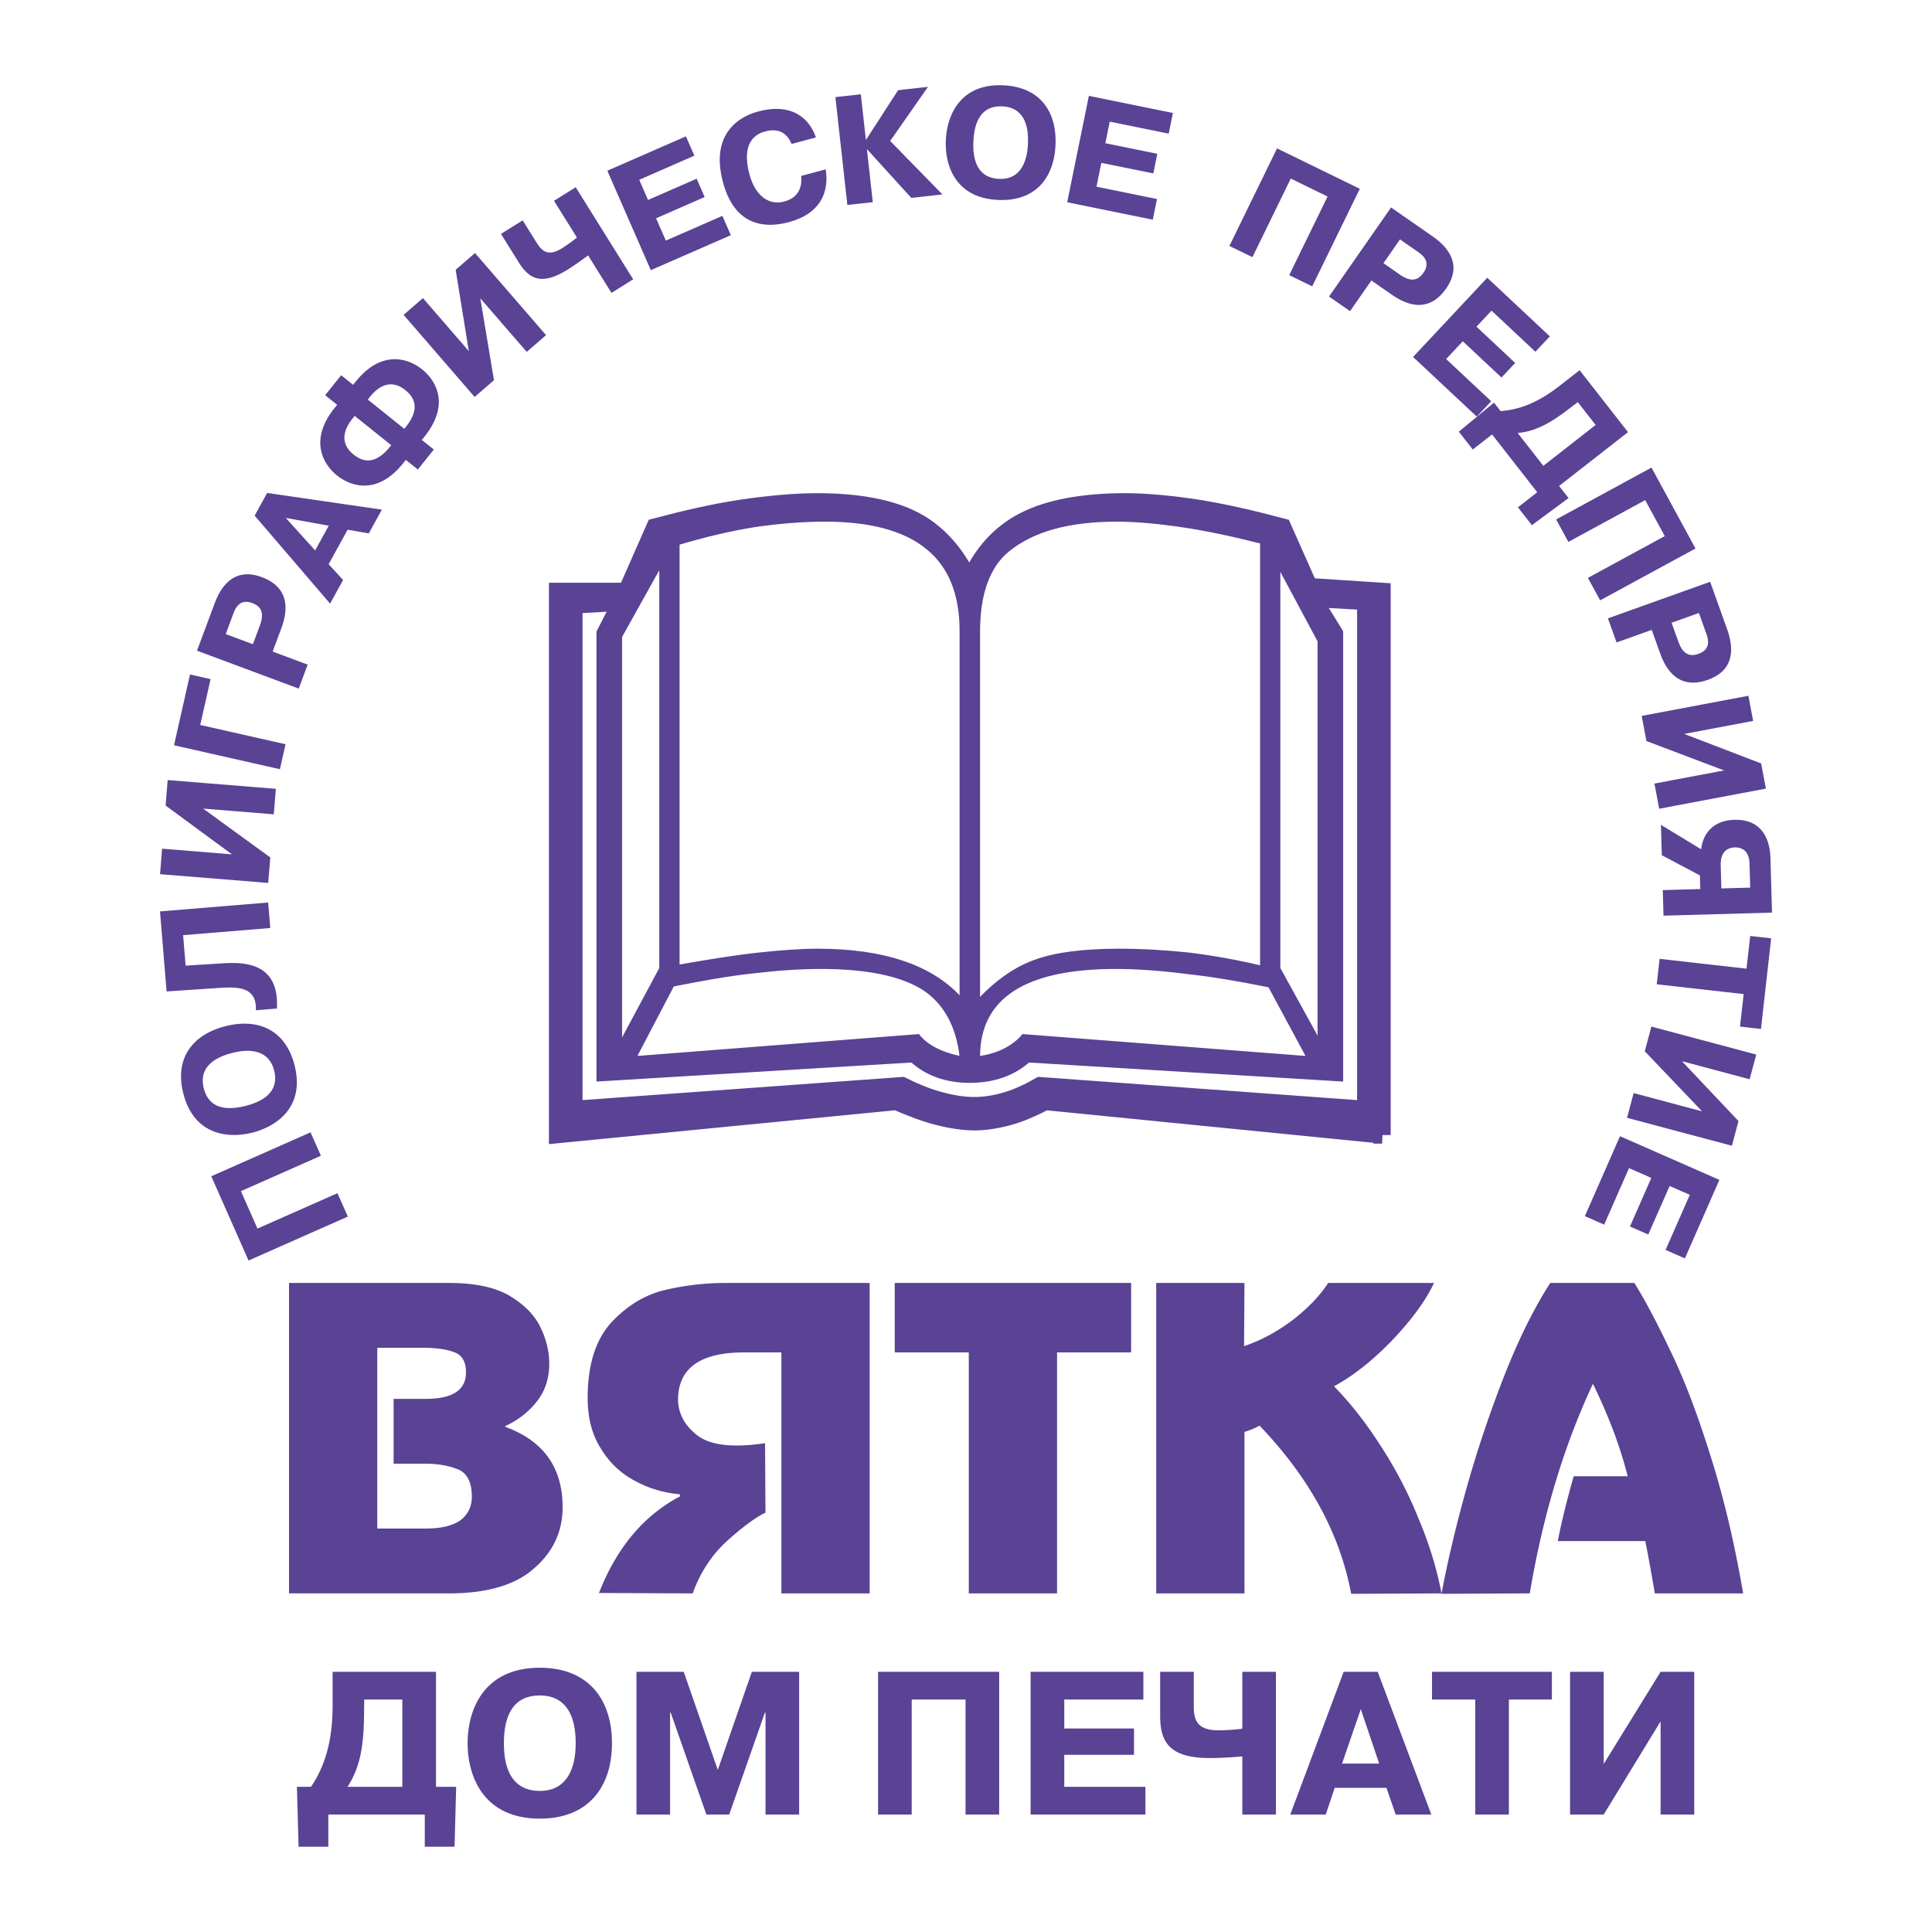 <svg xmlns="http://www.w3.org/2000/svg" width="2500" height="2500" viewBox="0 0 192.756 192.756"><g fill-rule="evenodd" clip-rule="evenodd"><path fill="#fff" d="M0 0h192.756v192.756H0V0z"/><path d="M137.891 113.241l-33.59-3.343c-1.238.64-2.477 1.197-3.633 1.507-1.195.33-2.352.516-3.424.516-1.115 0-2.353-.186-3.632-.516-1.279-.31-2.703-.867-4.188-1.507L55.627 113.2V58.998h6.892l2.827-6.417c3.032-.805 5.9-1.465 8.624-1.877 2.703-.393 5.261-.64 7.613-.64 4.085 0 7.325.64 9.635 1.836 2.311 1.197 4.188 3.28 5.509 6.107 1.196-2.806 3.053-4.828 5.489-6.066 2.434-1.237 5.818-1.877 10.047-1.877 2.188 0 4.623.247 7.223.64 2.578.412 5.447 1.072 8.48 1.877l2.641 5.942 7.283.475v54.243h.001z" fill="#5a4295" stroke="#5a4295" stroke-width="1.719" stroke-miterlimit="2.613"/><path d="M135.971 110.374V60.277l-4.457-.248 1.92 3.116v44.154l-30.971-1.877c-1.484 1.361-3.383 2.042-5.714 2.042-2.27 0-4.167-.681-5.612-2.042l-31.052 1.877V63.145l1.402-2.744-3.94.227v49.746l32.517-2.353c1.279.64 2.518 1.155 3.672 1.465 1.197.33 2.353.536 3.467.536.99 0 2.062-.165 3.135-.495 1.094-.31 2.25-.866 3.363-1.506l32.27 2.353z" fill="#fff" stroke="#5a4295" stroke-width="1.146" stroke-miterlimit="2.613"/><path fill="#fff" stroke="#5a4295" stroke-width=".124" stroke-miterlimit="2.613" d="M62.003 63.537v40.213l3.838-7.159V56.646l-3.838 6.891zM127.678 56.811v39.78l3.836 6.973V63.971l-3.836-7.16zM63.489 105.422l28.164-2.188c.804 1.032 2.228 1.795 4.147 2.188-.351-3.095-1.63-5.364-3.734-6.727-2.167-1.361-5.55-2.084-10.131-2.084-2.146 0-4.457.165-6.891.454-2.435.269-5.076.742-7.861 1.3l-3.694 7.057zM130.359 105.422l-3.756-6.974c-2.949-.599-5.734-1.073-8.273-1.342-2.559-.33-4.951-.495-7.014-.495-9.059 0-13.598 2.95-13.598 8.811 1.877-.269 3.342-1.032 4.332-2.188l28.309 2.188z"/><path d="M67.739 96.302c2.95-.516 5.633-.949 7.903-1.197 2.311-.248 4.291-.392 5.901-.392 6.561 0 11.348 1.589 14.257 4.746v-36.52c0-3.672-1.114-6.417-3.343-8.212-2.228-1.836-5.653-2.744-10.13-2.744-2.311 0-4.704.207-7.098.557-2.414.393-4.931.991-7.49 1.754v42.008zM125.779 54.17c-2.828-.722-5.469-1.279-7.861-1.63-2.395-.35-4.58-.557-6.5-.557-4.744 0-8.355.99-10.791 2.992-1.918 1.548-2.908 4.271-2.908 8.047v36.581c1.754-1.815 3.631-3.136 5.611-3.816 2.002-.722 4.828-1.073 8.336-1.073 2.311 0 4.705.145 7.016.392 2.352.289 4.746.722 7.098 1.28V54.17h-.001z" fill="#fff" stroke="#5a4295" stroke-width=".124" stroke-miterlimit="2.613"/><path d="M45.74 146.617c.89.39 1.335 1.294 1.335 2.713 0 .975-.376 1.754-1.126 2.338-.78.557-1.935.835-3.465.835h-4.842v-18.032h4.634c1.279 0 2.309.153 3.088.459.752.278 1.127.946 1.127 2.004 0 1.753-1.336 2.63-4.007 2.63H39.27v6.47h3.13c1.28-.001 2.393.194 3.34.583zm-.96 12.356c3.812 0 6.65-.835 8.515-2.505 1.893-1.642 2.839-3.673 2.839-6.094 0-3.951-1.906-6.623-5.719-8.015v-.083a8.404 8.404 0 0 0 3.089-2.379c.863-1.058 1.294-2.337 1.294-3.84 0-1.225-.292-2.436-.877-3.633-.584-1.224-1.628-2.281-3.13-3.172-1.447-.834-3.451-1.252-6.011-1.252H28.835v30.972H44.78v.001zM77.958 158.973V134.93h-3.715c-4.341 0-6.54 1.544-6.595 4.634 0 1.447.654 2.672 1.962 3.673 1.308.975 3.547 1.225 6.72.751l.042 6.93c-.946.445-2.199 1.363-3.757 2.754-1.559 1.393-2.727 3.159-3.506 5.302l-9.351-.042c1.78-4.535 4.48-7.75 8.098-9.642l-.041-.209c-1.587-.14-3.048-.571-4.383-1.294-1.42-.724-2.561-1.781-3.423-3.172-.918-1.392-1.377-3.103-1.377-5.135 0-3.283.779-5.788 2.338-7.514 1.585-1.696 3.367-2.781 5.343-3.256a26.44 26.44 0 0 1 6.011-.709h14.442v30.972h-8.808zM89.268 134.93v-6.929h23.584v6.929h-7.389v24.043h-8.807V134.93h-7.388zM115.354 158.973v-30.972h8.807l-.041 6.303c1.67-.557 3.297-1.433 4.883-2.63 1.559-1.225 2.727-2.448 3.506-3.673h10.561c-.807 1.726-2.17 3.604-4.09 5.635-1.977 2.06-3.938 3.618-5.885 4.676 1.613 1.642 3.145 3.589 4.592 5.844a42.117 42.117 0 0 1 3.84 7.346c1.057 2.504 1.822 4.995 2.295 7.472l-9.016.042c-1.113-5.983-4.16-11.576-9.141-16.78a7.398 7.398 0 0 1-1.504.626v16.112h-8.807v-.001zM154.67 128.001h8.391c1.057 1.698 2.227 3.896 3.506 6.596 1.336 2.698 2.658 6.121 3.967 10.268 1.361 4.203 2.49 8.904 3.379 14.108h-8.807c-.473-2.728-.793-4.466-.959-5.218h-8.725c.361-1.864.891-4.021 1.586-6.47h5.385c-.723-2.894-1.879-5.969-3.465-9.226-2.893 6.179-4.994 13.149-6.303 20.913l-8.807.042c.611-3.256 1.447-6.776 2.504-10.561a120.055 120.055 0 0 1 3.756-11.188c1.447-3.67 2.979-6.759 4.592-9.264zM33.669 119.044l1.033 2.335-9.905 4.383-3.719-8.405 9.905-4.383 1.033 2.335-7.98 3.531 1.652 3.736 7.981-3.532zM25.196 112.999c-2.443.624-5.845.248-6.902-3.89-.923-3.612 1.012-5.911 4.19-6.724 3.178-.812 5.979.277 6.902 3.89 1.058 4.137-1.746 6.099-4.19 6.724zm-2.029-7.945c-.93.238-3.481 1.002-2.833 3.535.432 1.693 1.783 2.354 4.182 1.741 2.743-.7 3.186-2.155 2.833-3.534-.644-2.519-3.298-1.968-4.182-1.742zM25.529 100.792c.112-2.415-1.931-2.34-3.752-2.221l-5.156.346-.657-7.986 10.792-.888.209 2.544-8.696.715.25 3.038 3.769-.232c2.085-.125 5.597-.072 5.338 4.513l-2.097.171zM16.523 80.37l.206-2.544 10.793.876-.207 2.544-7.046-.572 6.697 4.873-.206 2.544-10.793-.875.206-2.544 6.97.565-6.62-4.867zM28.49 74.253l-.563 2.491-10.566-2.388 1.597-7.064 2.052.464-1.033 4.574 8.513 1.923zM21.419 60.19c.768-2.059 2.195-3.542 4.703-2.606 3.176 1.184 2.39 3.913 1.93 5.145l-.848 2.277 3.494 1.302-.892 2.393-10.15-3.783 1.763-4.728zm3.813 4.081l.698-1.87c.421-1.131.231-1.862-.754-2.23-1.377-.513-1.757.683-1.957 1.219l-.697 1.871 2.71 1.01zM26.653 49.183L38.1 50.848l-1.307 2.371-2.11-.369-1.897 3.441 1.446 1.575-1.299 2.357-7.526-8.777 1.246-2.263zm6.148 3.266l-4.289-.775 2.93 3.24 1.359-2.465zM40.492 45.886l-.261.326c-2.604 3.247-5.261 2.305-6.613 1.221-1.315-1.055-2.847-3.473-.242-6.72l.261-.326-1.195-.958 1.597-1.992 1.195.958.251-.314c2.624-3.27 5.307-2.289 6.623-1.233 1.352 1.084 2.855 3.461.232 6.732l-.252.313 1.195.958-1.597 1.992-1.194-.957zm-5.105-4.393l-.125.157c-.33.41-1.861 2.196.021 3.707.869.697 2.113 1.1 3.623-.783l.126-.157-3.645-2.924zm5.078 1.138c1.123-1.4 1.293-2.651-.021-3.707-1.883-1.51-3.294.373-3.623.783l-.126.157 3.645 2.923.125-.156zM45.461 26.917l1.931-1.671 7.088 8.19-1.93 1.671-4.629-5.347 1.364 8.173-1.931 1.671-7.089-8.191 1.931-1.671 4.578 5.289-1.313-8.114zM52.147 21.984l1.385 2.218c.565.906 1.19 1.41 2.582.541.394-.245.999-.679 1.444-1.047l-2.286-3.662 2.166-1.352 5.736 9.188-2.166 1.353-2.335-3.741a32.03 32.03 0 0 1-2.009 1.399c-2.651 1.655-3.872.958-4.929-.735l-1.753-2.81 2.165-1.352zM69.505 17.83l.8 1.829-4.848 2.121.973 2.225 5.642-2.468.844 1.928-7.982 3.491-4.34-9.923 7.839-3.429.844 1.928-5.501 2.406.881 2.013 4.848-2.121zM82.38 16.895c.257 1.614.025 4.272-3.681 5.267-2.675.719-5.456.151-6.56-3.958-1.481-5.515 2.499-6.808 3.5-7.077 3.706-.995 5.27 1.068 5.759 2.587l-2.422.65c-.693-1.688-2.104-1.39-2.672-1.237-.553.149-2.468.775-1.528 4.272.53 1.973 1.808 3.152 3.482 2.703 1.614-.434 1.775-1.743 1.67-2.548l2.452-.659zM89.605 8.997l2.983-.331-3.775 5.399 5.214 5.335-3.106.345-4.395-4.835-.031.003.584 5.258-2.537.281L83.348 9.69l2.536-.281.502 4.52.031-.003 3.188-4.929zM94.367 13.982c.114-2.519 1.464-5.663 5.729-5.47 3.725.168 5.359 2.689 5.211 5.965-.148 3.276-2.004 5.639-5.729 5.47-4.265-.193-5.325-3.446-5.211-5.965zm8.19.371c.043-.958.057-3.621-2.557-3.739-1.746-.079-2.771 1.02-2.883 3.493-.127 2.828 1.135 3.675 2.557 3.739 2.596.117 2.842-2.581 2.883-3.493zM115.465 15.345l-.397 1.956-5.187-1.055-.485 2.38 6.036 1.229-.42 2.062-8.537-1.738 2.162-10.615 8.384 1.707-.419 2.063-5.883-1.198-.44 2.153 5.186 1.056zM124.955 25.657l-2.295-1.119 4.75-9.734 8.26 4.031-4.75 9.733-2.295-1.119 3.828-7.843-3.672-1.791-3.826 7.842zM142.928 23.579c1.803 1.256 2.883 3.008 1.354 5.204-1.936 2.781-4.383 1.341-5.463.589l-1.994-1.388-2.131 3.061-2.096-1.459 6.189-8.889 4.141 2.882zm-4.901 2.678l1.637 1.141c.992.689 1.746.688 2.348-.175.84-1.207-.223-1.872-.693-2.199l-1.639-1.141-1.653 2.374zM151.17 36.21l-1.365 1.456-3.862-3.616-1.66 1.773 4.494 4.208-1.437 1.535-6.358-5.952 7.403-7.904 6.242 5.848-1.438 1.535-4.38-4.102-1.5 1.603 3.861 3.616zM156.494 49.694l-3.66 2.702-1.391-1.78 1.926-1.505-4.504-5.766-1.926 1.504-1.391-1.78 3.508-2.897.656.842c2.234-.156 4.107-1.127 5.91-2.537l1.977-1.543 4.828 6.181-6.877 5.371.944 1.208zm.924-9.574l-1.023.778c-1.932 1.471-3.34 2.157-4.977 2.298l2.562 3.28 5.217-4.077-1.779-2.279zM156.477 54.067l-1.221-2.242 9.514-5.173 4.39 8.073-9.514 5.172-1.22-2.242 7.666-4.168-1.951-3.588-7.664 4.168zM172.322 62.797c.74 2.069.604 4.123-1.916 5.024-3.191 1.142-4.35-1.452-4.793-2.69l-.818-2.288-3.51 1.256-.861-2.404 10.199-3.648 1.699 4.75zm-5.545-.662l.672 1.879c.406 1.137 1.023 1.574 2.014 1.219 1.385-.495.904-1.655.711-2.194l-.672-1.879-2.725.975zM175.709 76.17l.475 2.51-10.647 2.008-.473-2.51 6.95-1.311-7.75-2.932-.473-2.509 10.645-2.008.474 2.509-6.875 1.297 7.674 2.946zM169.6 87.339l-3.801-2.013-.086-3.03 4.016 2.44c.119-1.226.908-2.873 3.32-2.941 3.123-.088 3.555 2.561 3.588 3.767l.156 5.489-10.824.306-.072-2.551 3.742-.106-.039-1.361zm4.951-1.162c-.039-1.345-.82-1.647-1.455-1.63-.604.017-1.461.289-1.42 1.805l.064 2.288 2.877-.082-.066-2.381zM174.617 93.382l2.092.235-1.018 9.04-2.091-.235.365-3.244-8.672-.977.287-2.536 8.67.977.367-3.26zM173.449 111.848l-.658 2.465-10.461-2.791.658-2.466 6.83 1.822-5.718-5.992.658-2.466 10.463 2.792-.659 2.465-6.755-1.802 5.642 5.973zM164.449 123.169l-1.826-.803 2.129-4.845-2.225-.977-2.478 5.639-1.926-.848 3.506-7.976 9.916 4.359-3.443 7.834-1.926-.847 2.416-5.496-2.012-.885-2.131 4.845zM45.512 178.271l-.162 5.98h-2.97v-3.214h-9.622v3.214h-2.97l-.163-5.98h1.404c1.648-2.44 2.156-5.167 2.156-8.177v-3.296h10.313v11.473h2.014zm-9.174-8.706l-.02 1.688c-.041 3.193-.468 5.207-1.648 7.018h5.472v-8.706h-3.804zM46.654 173.919c0-3.316 1.587-7.526 7.201-7.526 4.903 0 7.201 3.214 7.201 7.526 0 4.312-2.298 7.526-7.201 7.526-5.614 0-7.201-4.211-7.201-7.526zm10.781 0c0-1.262-.143-4.761-3.58-4.761-2.298 0-3.58 1.506-3.58 4.761 0 3.722 1.709 4.76 3.58 4.76 3.417 0 3.58-3.561 3.58-4.76zM66.916 170.867h-.061v10.171h-3.356v-14.239h4.719l3.397 9.785 3.397-9.785h4.719v14.239h-3.356v-10.171h-.061l-3.56 10.171h-2.278l-3.56-10.171zM90.961 181.038h-3.356v-14.239h12.083v14.239h-3.356v-11.473h-5.371v11.473zM113.139 172.454v2.624h-6.957v3.193h8.095v2.767h-11.453v-14.239h11.25v2.766h-7.892v2.889h6.957zM119.104 166.799v3.438c0 1.402.346 2.399 2.502 2.399.609 0 1.586-.061 2.34-.162v-5.676h3.355v14.239h-3.355v-5.797c-.916.081-2.279.162-3.215.162-4.109 0-4.982-1.627-4.982-4.251v-4.354h3.355v.002zM137.455 166.799l5.35 14.239h-3.559l-.916-2.665h-5.166l-.895 2.665h-3.539l5.328-14.239h3.397zm.143 9.153l-1.83-5.431-1.871 5.431h3.701zM142.871 169.565v-2.766h11.961v2.766h-4.291v11.473h-3.357v-11.473h-4.313zM165.678 166.799h3.355v14.239h-3.355v-9.296l-5.676 9.296h-3.356v-14.239h3.356v9.194l5.676-9.194z" fill="#5a4295"/></g></svg>